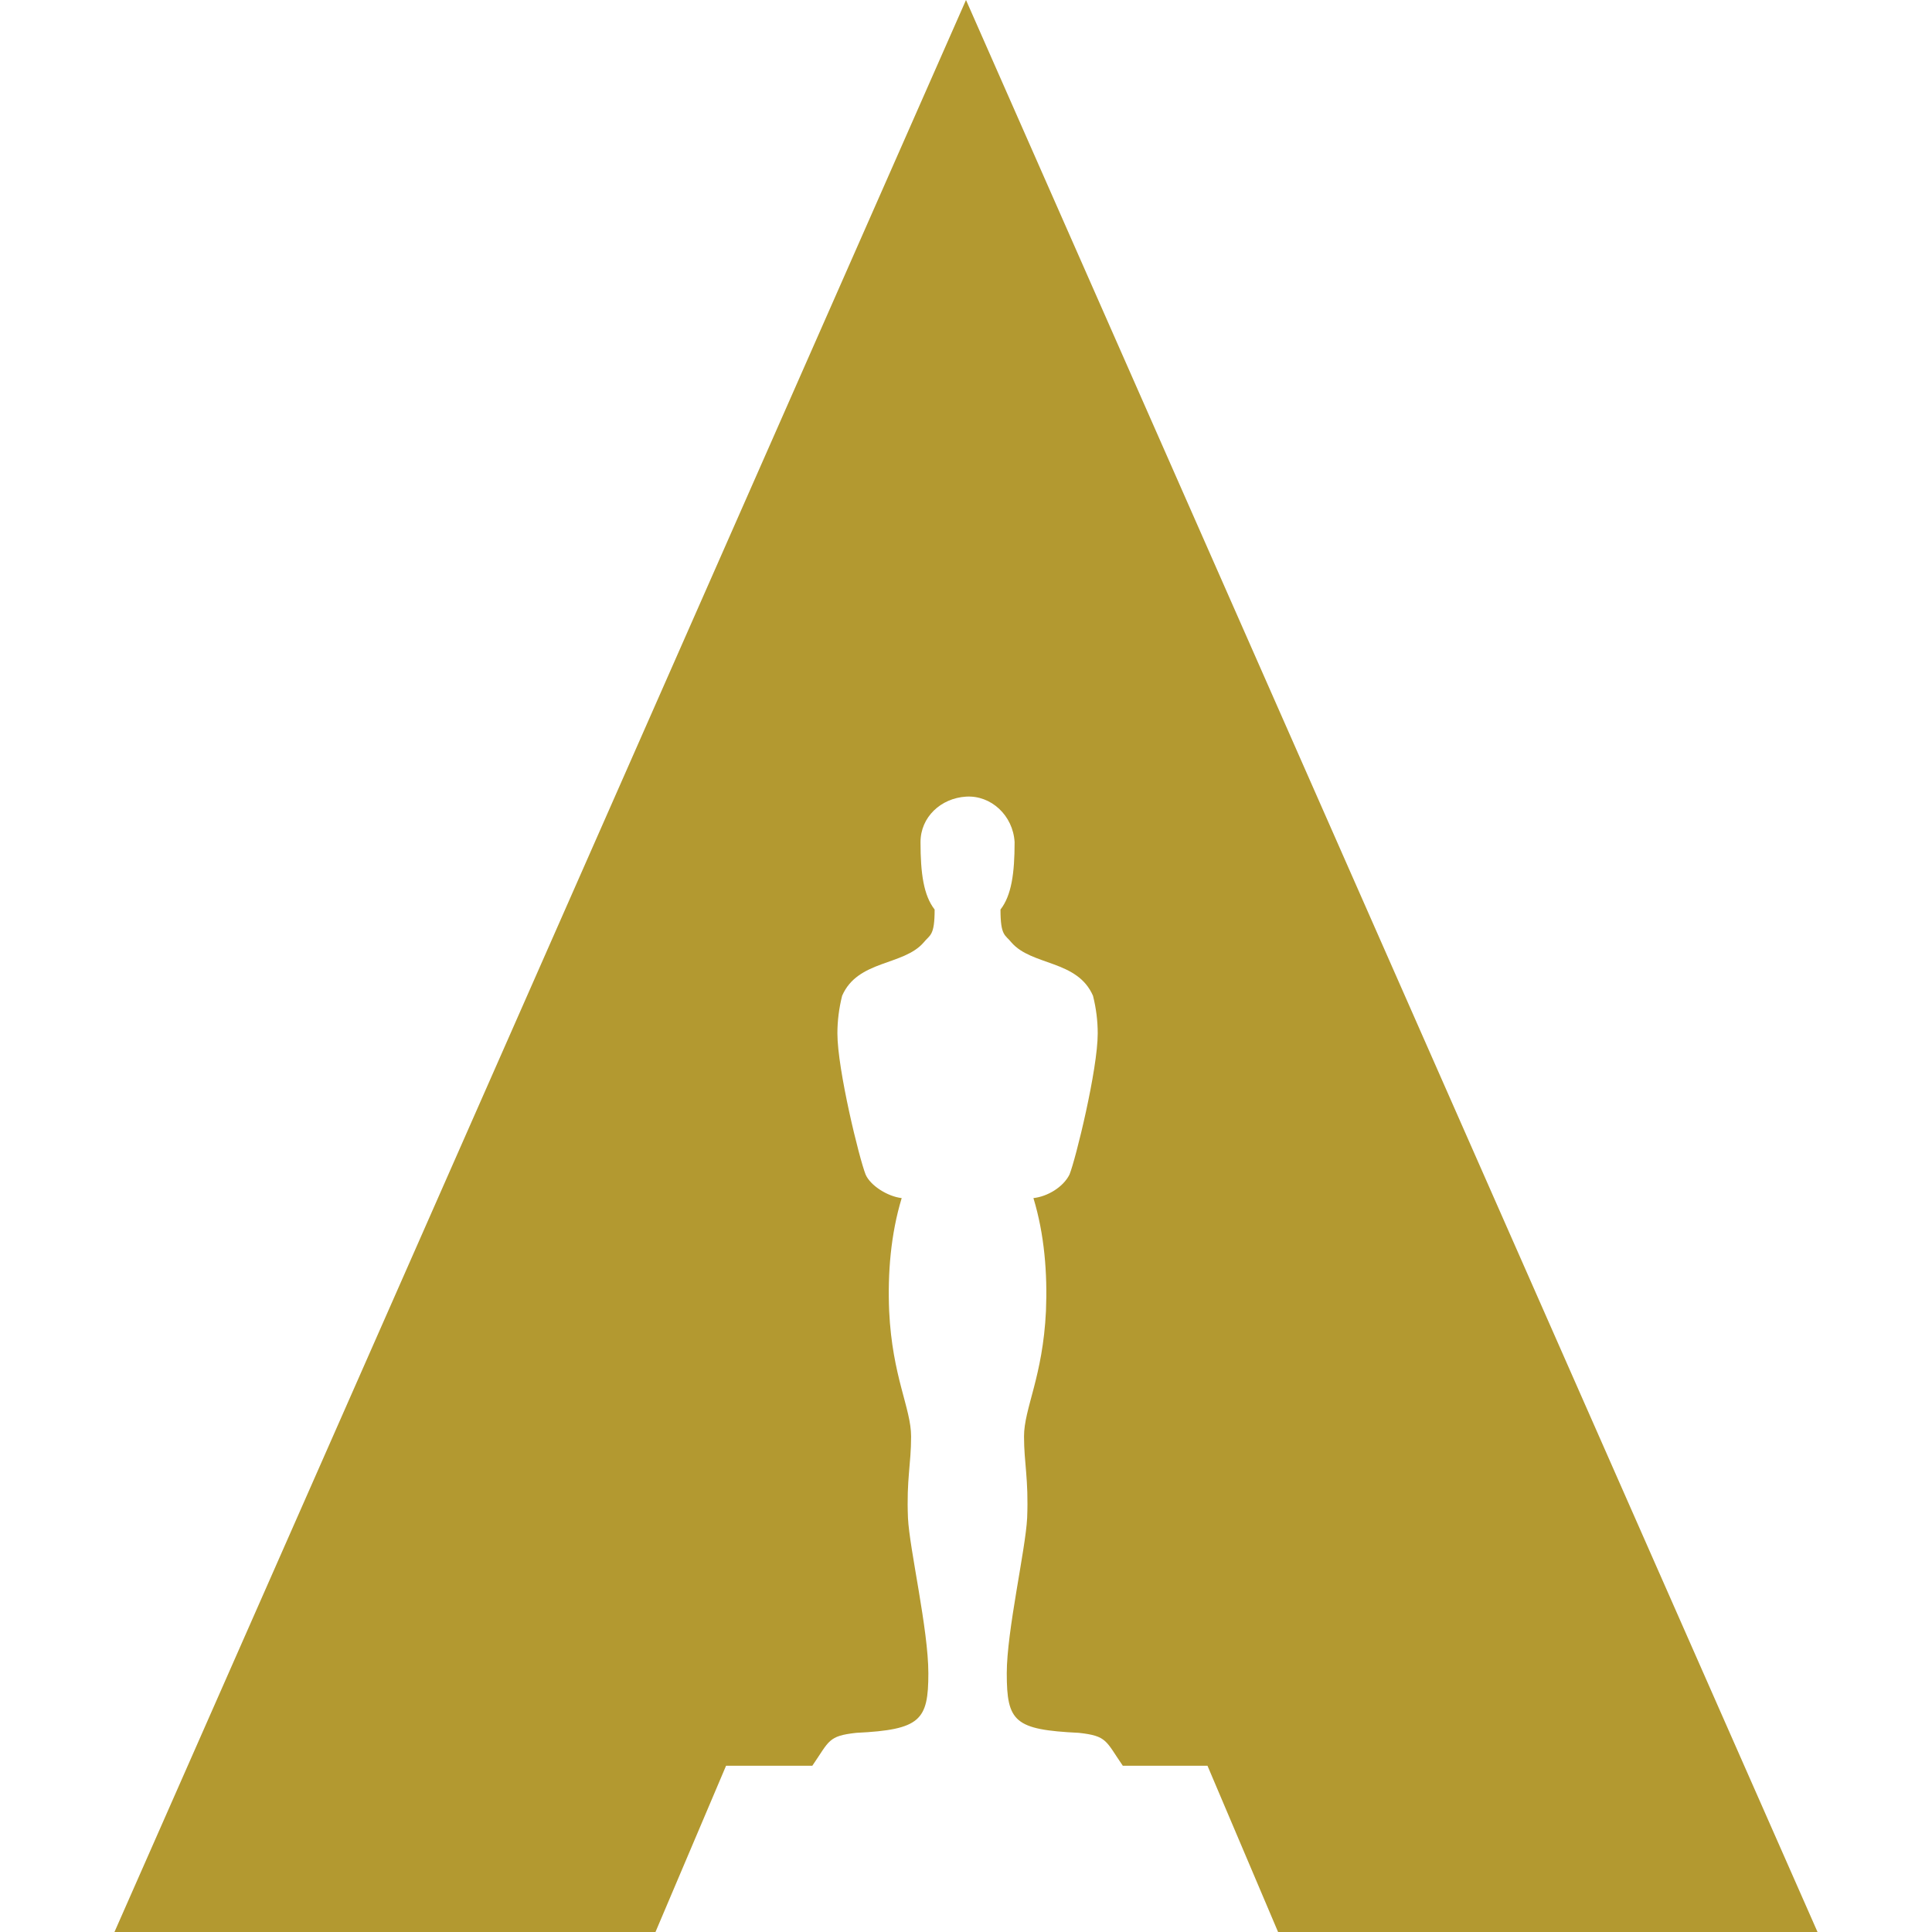 <?xml version="1.0" encoding="UTF-8"?>
<svg id="logosandtypes_com" width="100" height="100" version="1.1" viewBox="0 0 100 100" xmlns="http://www.w3.org/2000/svg">
 <path d="m0 0h150v150h-150z" fill="none"/>
 <rect width="100" height="100" fill="none" opacity=".85" stroke-width="1.403"/>
 <path d="m50 0 44.075 100h-27.922l-3.653-8.604h-4.383c-0.893-1.299-0.812-1.542-2.273-1.704-3.328-0.162-3.734-0.568-3.734-3.084 0-2.192 0.974-6.412 1.055-8.036 0.081-2.029-0.162-2.841-0.162-4.221 0-1.461 0.974-3.084 1.136-6.494 0.081-1.948-0.081-3.977-0.649-5.844 0.731-0.081 1.542-0.568 1.867-1.218 0.325-0.812 1.461-5.438 1.461-7.305 0-0.649-0.081-1.299-0.244-1.948-0.812-1.867-3.166-1.542-4.221-2.76-0.325-0.406-0.568-0.325-0.568-1.704 0.568-0.731 0.731-1.867 0.731-3.49-0.081-1.38-1.218-2.435-2.516-2.354-1.299 0.081-2.354 1.055-2.354 2.354 0 1.623 0.162 2.76 0.731 3.49 0 1.38-0.244 1.299-0.568 1.704-1.055 1.218-3.409 0.893-4.221 2.76-0.162 0.649-0.244 1.299-0.244 1.948 0 1.867 1.136 6.494 1.461 7.305 0.244 0.568 1.136 1.136 1.867 1.218-0.568 1.867-0.731 3.896-0.649 5.844 0.162 3.409 1.136 5.032 1.136 6.494s-0.244 2.192-0.162 4.221c0.081 1.623 1.055 5.763 1.055 8.036 0 2.435-0.406 2.922-3.734 3.084-1.461 0.162-1.38 0.406-2.273 1.704h-4.464l-3.653 8.604h-28.003z" fill="#b39930" stroke-width=".812"/>
</svg>
